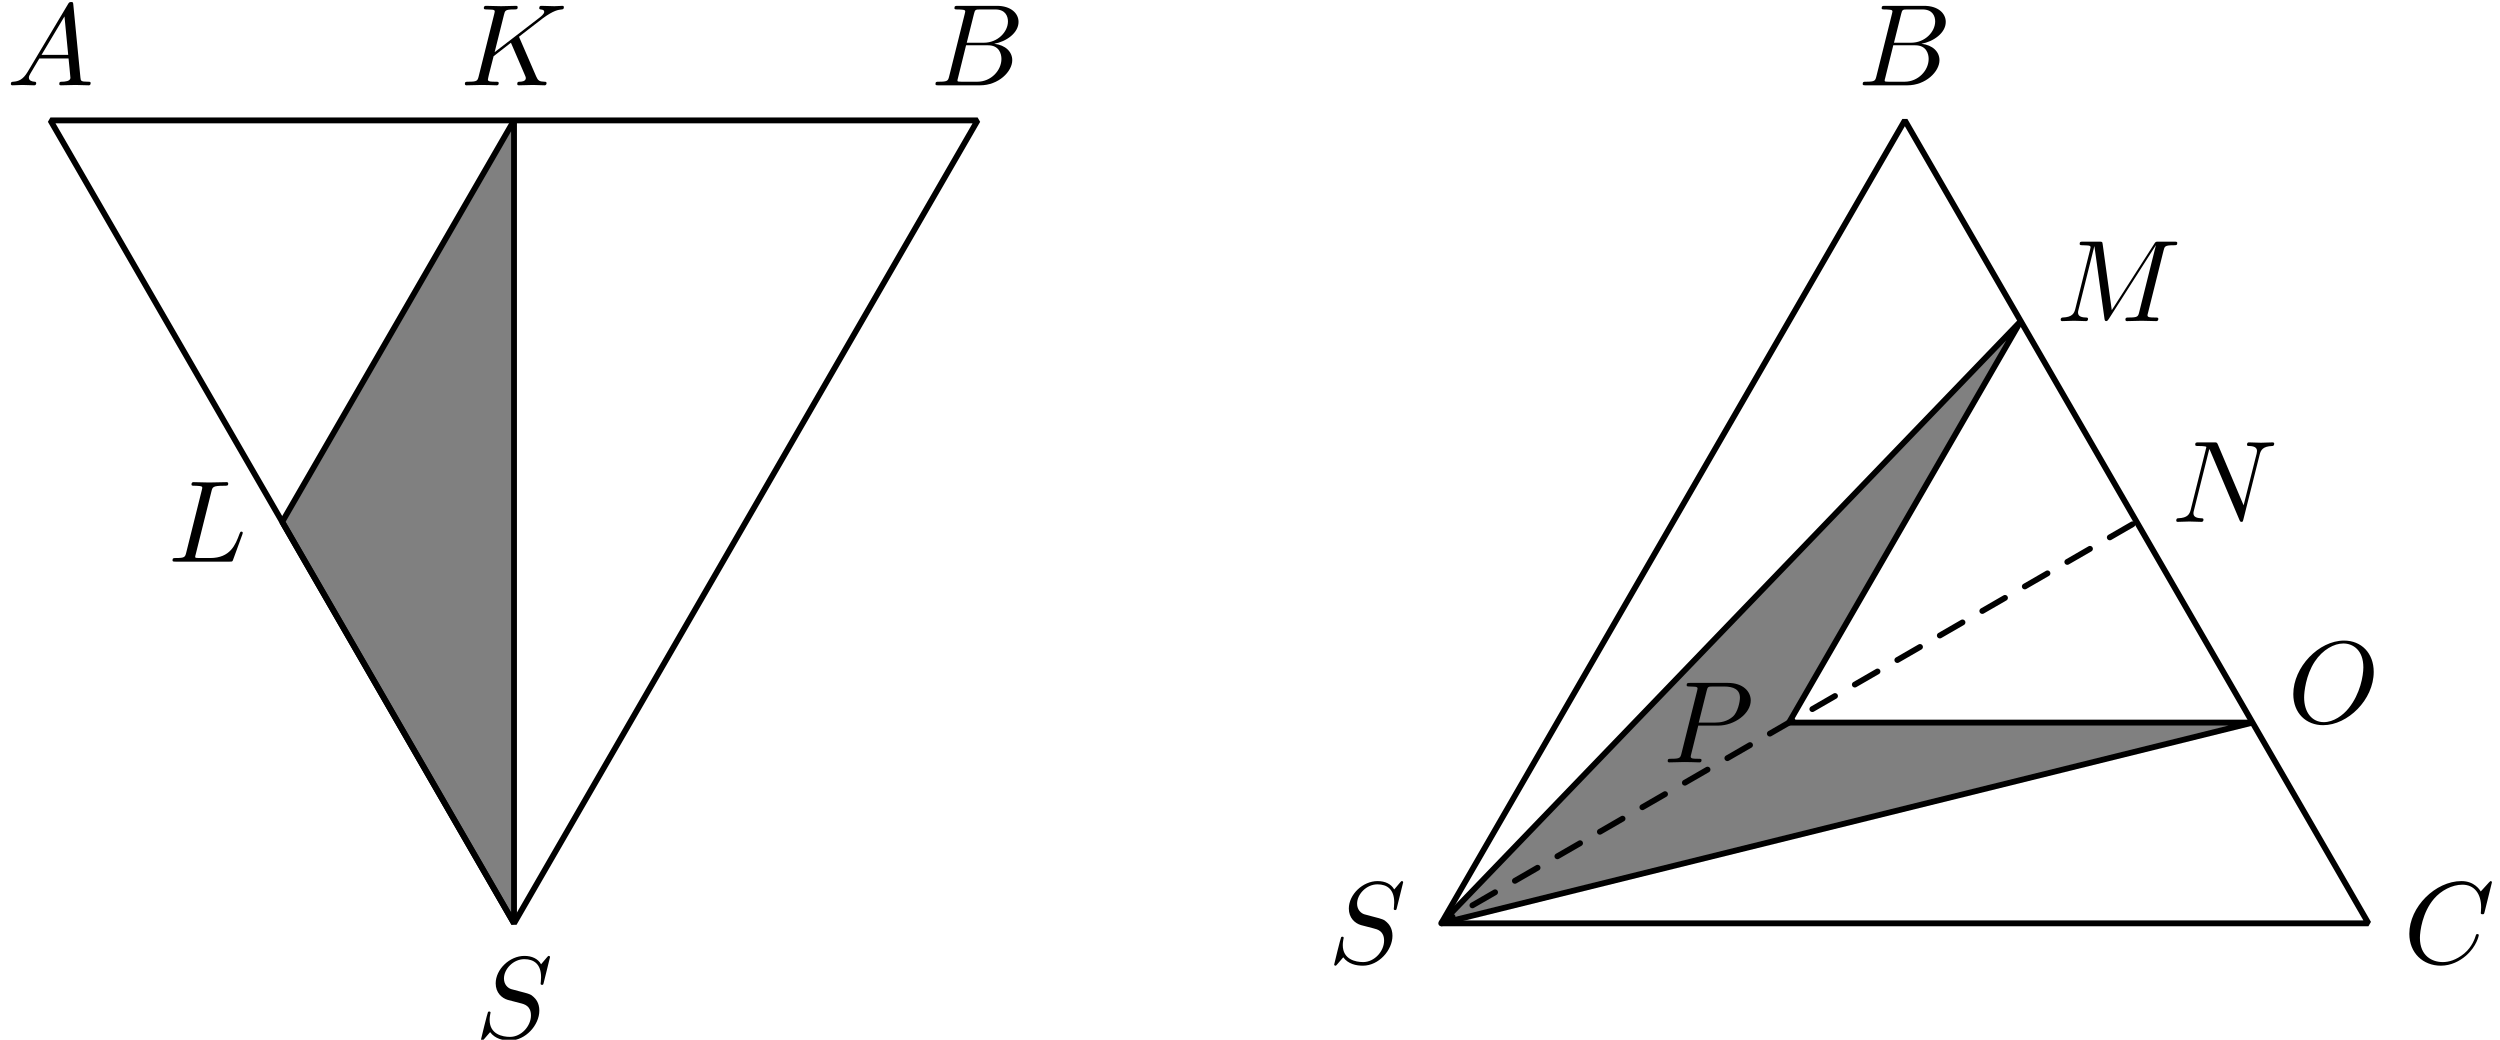 <?xml version='1.0' encoding='UTF-8'?>
<!-- This file was generated by dvisvgm 3.1.1 -->
<svg version='1.1' xmlns='http://www.w3.org/2000/svg' xmlns:xlink='http://www.w3.org/1999/xlink' width='214pt' height='89pt' viewBox='0 -89 214 89'>
<g id='page1'>
<g transform='matrix(1 0 0 -1 0 0)'>
<path d='M44 9.961V78.695L24.156 44.328Z' fill='#808080'/>
<path d='M44 9.961V78.695L24.156 44.328Z' stroke='#000' fill='none' stroke-width='.5' stroke-miterlimit='10' stroke-linejoin='bevel'/>
<path d='M44 9.961L83.684 78.695H4.316Z' stroke='#000' fill='none' stroke-width='.5' stroke-miterlimit='10' stroke-linejoin='bevel'/>
<path d='M47.083 7.075C47.083 7.105 47.063 7.175 46.974 7.175C46.924 7.175 46.914 7.165 46.795 7.025L46.316 6.458C46.057 6.926 45.539 7.175 44.892 7.175C43.627 7.175 42.431 6.029 42.431 4.824C42.431 4.017 42.959 3.559 43.467 3.409L44.533 3.131C44.902 3.041 45.45 2.892 45.45 2.075C45.45 1.178 44.633 .242 43.657 .242C43.019 .242 41.913 .461 41.913 1.696C41.913 1.935 41.963 2.174 41.973 2.234C41.983 2.274 41.993 2.284 41.993 2.304C41.993 2.403 41.923 2.413 41.874 2.413C41.824 2.413 41.804 2.403 41.774 2.373C41.734 2.334 41.176 .063 41.176 .033C41.176-.027 41.226-.067 41.286-.067C41.336-.067 41.346-.057 41.465 .083L41.953 .65C42.382 .073 43.059-.067 43.637-.067C44.991-.067 46.167 1.258 46.167 2.493C46.167 3.18 45.828 3.519 45.679 3.658C45.45 3.888 45.3 3.928 44.414 4.157C44.195 4.216 43.836 4.316 43.746 4.336C43.477 4.426 43.139 4.714 43.139 5.243C43.139 6.049 43.936 6.896 44.882 6.896C45.709 6.896 46.316 6.468 46.316 5.352C46.316 5.033 46.276 4.854 46.276 4.794C46.276 4.784 46.276 4.694 46.396 4.694C46.496 4.694 46.506 4.724 46.546 4.894L47.083 7.075Z'/>
<path d='M2.362 82.842C1.964 82.175 1.575 82.035 1.137 82.005C1.018 81.995 .928 81.995 .928 81.806C.928 81.746 .978 81.697 1.057 81.697C1.326 81.697 1.635 81.727 1.914 81.727C2.243 81.727 2.591 81.697 2.91 81.697C2.97 81.697 3.099 81.697 3.099 81.886C3.099 81.995 3.01 82.005 2.94 82.005C2.711 82.025 2.472 82.105 2.472 82.354C2.472 82.473 2.532 82.583 2.611 82.722L3.368 83.997H5.868C5.888 83.788 6.028 82.434 6.028 82.334C6.028 82.035 5.51 82.005 5.311 82.005C5.171 82.005 5.072 82.005 5.072 81.806C5.072 81.697 5.191 81.697 5.211 81.697C5.619 81.697 6.048 81.727 6.456 81.727C6.705 81.727 7.333 81.697 7.582 81.697C7.642 81.697 7.761 81.697 7.761 81.896C7.761 82.005 7.662 82.005 7.532 82.005C6.914 82.005 6.914 82.075 6.884 82.364L6.277 88.59C6.257 88.789 6.257 88.829 6.088 88.829C5.928 88.829 5.888 88.759 5.829 88.659L2.362 82.842ZM3.558 84.306L5.52 87.594L5.838 84.306H3.558Z'/>
<path d='M81.25 82.473C81.151 82.085 81.131 82.005 80.344 82.005C80.175 82.005 80.075 82.005 80.075 81.806C80.075 81.697 80.165 81.697 80.344 81.697H83.9C85.474 81.697 86.649 82.872 86.649 83.848C86.649 84.565 86.072 85.143 85.105 85.253C86.141 85.442 87.187 86.179 87.187 87.125C87.187 87.862 86.53 88.5 85.334 88.5H81.988C81.798 88.5 81.699 88.5 81.699 88.301C81.699 88.191 81.788 88.191 81.978 88.191C81.998 88.191 82.187 88.191 82.356 88.171C82.535 88.152 82.625 88.142 82.625 88.012C82.625 87.972 82.615 87.942 82.585 87.823L81.25 82.473ZM82.754 85.342L83.372 87.813C83.462 88.161 83.482 88.191 83.91 88.191H85.195C86.072 88.191 86.281 87.603 86.281 87.165C86.281 86.289 85.424 85.342 84.209 85.342H82.754ZM82.306 82.005C82.167 82.005 82.147 82.005 82.087 82.015C81.988 82.025 81.958 82.035 81.958 82.115C81.958 82.145 81.958 82.165 82.008 82.344L82.695 85.123H84.578C85.534 85.123 85.723 84.386 85.723 83.958C85.723 82.972 84.836 82.005 83.661 82.005H82.306Z'/>
<path d='M44.483 85.721C44.473 85.751 44.433 85.83 44.433 85.86C44.433 85.87 44.613 86.01 44.722 86.089L46.466 87.434C47.402 88.122 47.791 88.161 48.089 88.191C48.169 88.201 48.269 88.211 48.269 88.391C48.269 88.43 48.239 88.5 48.159 88.5C47.94 88.5 47.691 88.47 47.452 88.47C47.093 88.47 46.705 88.5 46.346 88.5C46.276 88.5 46.157 88.5 46.157 88.301C46.157 88.231 46.206 88.201 46.276 88.191C46.496 88.171 46.585 88.122 46.585 87.982C46.585 87.803 46.286 87.574 46.226 87.524L42.342 84.536L43.139 87.733C43.228 88.092 43.248 88.191 43.975 88.191C44.224 88.191 44.314 88.191 44.314 88.391C44.314 88.48 44.234 88.5 44.175 88.5C43.896 88.5 43.178 88.47 42.9 88.47C42.611 88.47 41.903 88.5 41.615 88.5C41.545 88.5 41.415 88.5 41.415 88.311C41.415 88.191 41.505 88.191 41.704 88.191C41.834 88.191 42.013 88.181 42.132 88.171C42.292 88.152 42.351 88.122 42.351 88.012C42.351 87.972 42.342 87.942 42.312 87.823L40.977 82.473C40.877 82.085 40.857 82.005 40.071 82.005C39.901 82.005 39.791 82.005 39.791 81.816C39.791 81.697 39.911 81.697 39.941 81.697C40.22 81.697 40.927 81.727 41.206 81.727C41.415 81.727 41.634 81.717 41.844 81.717C42.063 81.717 42.282 81.697 42.491 81.697C42.561 81.697 42.69 81.697 42.69 81.896C42.69 82.005 42.601 82.005 42.411 82.005C42.043 82.005 41.764 82.005 41.764 82.185C41.764 82.254 41.824 82.473 41.854 82.623C41.993 83.141 42.122 83.669 42.252 84.187L43.736 85.342L44.892 82.663C45.011 82.394 45.011 82.374 45.011 82.314C45.011 82.015 44.583 82.005 44.493 82.005C44.384 82.005 44.274 82.005 44.274 81.806C44.274 81.697 44.394 81.697 44.414 81.697C44.812 81.697 45.231 81.727 45.629 81.727C45.848 81.727 46.386 81.697 46.605 81.697C46.655 81.697 46.784 81.697 46.784 81.896C46.784 82.005 46.675 82.005 46.585 82.005C46.177 82.015 46.047 82.105 45.898 82.454L44.483 85.721Z'/>
<path d='M18.103 46.951C18.192 47.309 18.222 47.419 19.159 47.419C19.458 47.419 19.537 47.419 19.537 47.608C19.537 47.728 19.428 47.728 19.378 47.728C19.049 47.728 18.232 47.698 17.904 47.698C17.605 47.698 16.878 47.728 16.579 47.728C16.509 47.728 16.39 47.728 16.39 47.529C16.39 47.419 16.479 47.419 16.668 47.419C16.688 47.419 16.878 47.419 17.047 47.399C17.227 47.379 17.316 47.369 17.316 47.24C17.316 47.2 17.306 47.17 17.276 47.051L15.942 41.701C15.842 41.313 15.822 41.233 15.035 41.233C14.866 41.233 14.766 41.233 14.766 41.034C14.766 40.924 14.856 40.924 15.035 40.924H19.647C19.886 40.924 19.896 40.924 19.956 41.094L20.743 43.245C20.782 43.355 20.782 43.375 20.782 43.385C20.782 43.425 20.753 43.494 20.663 43.494C20.573 43.494 20.563 43.445 20.494 43.285C20.155 42.369 19.717 41.233 17.993 41.233H17.057C16.917 41.233 16.898 41.233 16.838 41.243C16.738 41.253 16.708 41.263 16.708 41.343C16.708 41.372 16.708 41.392 16.758 41.572L18.103 46.951Z'/>
<path d='M123.371 9.961L192.82 27.144H153.133L172.977 61.512Z' fill='#808080'/>
<path d='M123.371 9.961L192.82 27.144H153.133L172.977 61.512Z' stroke='#000' fill='none' stroke-width='.5' stroke-miterlimit='10' stroke-linejoin='bevel'/>
<path d='M123.371 9.961H202.738L163.055 78.695Z' stroke='#000' fill='none' stroke-width='.5' stroke-miterlimit='10' stroke-linejoin='bevel'/>
<path d='M123.371 9.961L182.898 44.328' stroke='#000' fill='none' stroke-width='.5' stroke-miterlimit='10' stroke-linecap='round' stroke-linejoin='round' stroke-dasharray='2.24 1.96' stroke-dashoffset='1.12'/>
<path d='M120.112 13.479C120.112 13.509 120.092 13.579 120.002 13.579C119.952 13.579 119.942 13.569 119.823 13.429L119.345 12.861C119.086 13.33 118.568 13.579 117.92 13.579C116.655 13.579 115.46 12.433 115.46 11.228C115.46 10.421 115.988 9.963 116.496 9.813L117.562 9.535C117.93 9.445 118.478 9.295 118.478 8.479C118.478 7.582 117.661 6.646 116.685 6.646C116.048 6.646 114.942 6.865 114.942 8.1C114.942 8.339 114.992 8.578 115.002 8.638C115.011 8.678 115.021 8.688 115.021 8.708C115.021 8.807 114.952 8.817 114.902 8.817C114.852 8.817 114.832 8.807 114.802 8.777C114.763 8.738 114.205 6.466 114.205 6.436C114.205 6.377 114.254 6.337 114.314 6.337C114.364 6.337 114.374 6.347 114.493 6.486L114.982 7.054C115.41 6.476 116.087 6.337 116.665 6.337C118.02 6.337 119.195 7.662 119.195 8.897C119.195 9.584 118.857 9.923 118.707 10.062C118.478 10.291 118.328 10.331 117.442 10.56C117.223 10.62 116.864 10.72 116.775 10.74C116.506 10.83 116.167 11.118 116.167 11.646C116.167 12.453 116.964 13.3 117.91 13.3C118.737 13.3 119.345 12.871 119.345 11.756C119.345 11.437 119.305 11.258 119.305 11.198C119.305 11.188 119.305 11.098 119.424 11.098C119.524 11.098 119.534 11.128 119.574 11.298L120.112 13.479Z'/>
<path d='M160.62 82.473C160.521 82.085 160.501 82.005 159.714 82.005C159.545 82.005 159.445 82.005 159.445 81.806C159.445 81.697 159.535 81.697 159.714 81.697H163.27C164.844 81.697 166.019 82.872 166.019 83.848C166.019 84.565 165.442 85.143 164.475 85.253C165.511 85.442 166.557 86.179 166.557 87.125C166.557 87.862 165.9 88.5 164.704 88.5H161.358C161.168 88.5 161.069 88.5 161.069 88.301C161.069 88.191 161.158 88.191 161.348 88.191C161.368 88.191 161.557 88.191 161.726 88.171C161.905 88.152 161.995 88.142 161.995 88.012C161.995 87.972 161.985 87.942 161.955 87.823L160.62 82.473ZM162.124 85.342L162.742 87.813C162.832 88.161 162.852 88.191 163.28 88.191H164.565C165.442 88.191 165.651 87.603 165.651 87.165C165.651 86.289 164.794 85.342 163.579 85.342H162.124ZM161.676 82.005C161.537 82.005 161.517 82.005 161.457 82.015C161.358 82.025 161.328 82.035 161.328 82.115C161.328 82.145 161.328 82.165 161.378 82.344L162.065 85.123H163.948C164.904 85.123 165.093 84.386 165.093 83.958C165.093 82.972 164.206 82.005 163.031 82.005H161.676Z'/>
<path d='M213.31 13.479C213.31 13.509 213.29 13.579 213.201 13.579C213.171 13.579 213.161 13.569 213.051 13.459L212.354 12.692C212.265 12.832 211.806 13.579 210.7 13.579C208.479 13.579 206.238 11.377 206.238 9.066C206.238 7.423 207.413 6.337 208.937 6.337C209.804 6.337 210.561 6.735 211.089 7.194C212.015 8.01 212.185 8.917 212.185 8.947C212.185 9.046 212.085 9.046 212.065 9.046C212.005 9.046 211.956 9.026 211.936 8.947C211.846 8.658 211.617 7.951 210.93 7.373C210.242 6.815 209.615 6.646 209.097 6.646C208.2 6.646 207.145 7.164 207.145 8.718C207.145 9.285 207.354 10.899 208.35 12.065C208.957 12.772 209.894 13.27 210.78 13.27C211.796 13.27 212.384 12.503 212.384 11.347C212.384 10.949 212.354 10.939 212.354 10.84C212.354 10.74 212.464 10.74 212.504 10.74C212.633 10.74 212.633 10.76 212.683 10.939L213.31 13.479Z'/>
<path d='M193.428 50.086C193.528 50.484 193.707 50.793 194.504 50.823C194.554 50.823 194.673 50.833 194.673 51.022C194.673 51.032 194.673 51.132 194.544 51.132C194.215 51.132 193.866 51.102 193.538 51.102C193.199 51.102 192.85 51.132 192.521 51.132C192.462 51.132 192.342 51.132 192.342 50.933C192.342 50.823 192.442 50.823 192.521 50.823C193.089 50.813 193.199 50.604 193.199 50.385C193.199 50.355 193.179 50.205 193.169 50.175L192.053 45.743L189.852 50.943C189.772 51.122 189.762 51.132 189.533 51.132H188.198C187.999 51.132 187.91 51.132 187.91 50.933C187.91 50.823 187.999 50.823 188.188 50.823C188.238 50.823 188.866 50.823 188.866 50.733L187.531 45.384C187.431 44.986 187.262 44.667 186.455 44.637C186.395 44.637 186.286 44.627 186.286 44.438C186.286 44.368 186.336 44.328 186.415 44.328C186.734 44.328 187.083 44.358 187.411 44.358C187.75 44.358 188.109 44.328 188.437 44.328C188.487 44.328 188.617 44.328 188.617 44.528C188.617 44.627 188.527 44.637 188.418 44.637C187.84 44.657 187.76 44.876 187.76 45.075C187.76 45.145 187.77 45.195 187.8 45.305L189.115 50.564C189.155 50.504 189.155 50.484 189.205 50.385L191.685 44.518C191.755 44.348 191.785 44.328 191.874 44.328C191.984 44.328 191.984 44.358 192.034 44.537L193.428 50.086Z'/>
<path d='M185.2 67.549C185.29 67.907 185.31 68.007 186.057 68.007C186.286 68.007 186.375 68.007 186.375 68.206C186.375 68.316 186.276 68.316 186.107 68.316H184.792C184.533 68.316 184.523 68.316 184.403 68.127L180.767 62.449L179.99 68.087C179.96 68.316 179.941 68.316 179.682 68.316H178.317C178.128 68.316 178.018 68.316 178.018 68.127C178.018 68.007 178.108 68.007 178.307 68.007C178.436 68.007 178.616 67.997 178.735 67.987C178.895 67.967 178.955 67.937 178.955 67.828C178.955 67.788 178.945 67.758 178.915 67.639L177.65 62.568C177.55 62.17 177.381 61.851 176.574 61.821C176.524 61.821 176.395 61.811 176.395 61.632C176.395 61.542 176.454 61.512 176.534 61.512C176.853 61.512 177.201 61.542 177.53 61.542C177.869 61.542 178.227 61.512 178.556 61.512C178.606 61.512 178.735 61.512 178.735 61.712C178.735 61.821 178.626 61.821 178.556 61.821C177.988 61.831 177.879 62.031 177.879 62.26C177.879 62.329 177.889 62.379 177.919 62.489L179.273 67.917H179.283L180.14 61.741C180.16 61.622 180.17 61.512 180.289 61.512C180.399 61.512 180.459 61.622 180.509 61.692L184.533 67.997H184.543L183.118 62.289C183.019 61.901 182.999 61.821 182.212 61.821C182.042 61.821 181.933 61.821 181.933 61.632C181.933 61.512 182.052 61.512 182.082 61.512C182.361 61.512 183.039 61.542 183.318 61.542C183.726 61.542 184.154 61.512 184.563 61.512C184.622 61.512 184.752 61.512 184.752 61.712C184.752 61.821 184.662 61.821 184.473 61.821C184.105 61.821 183.825 61.821 183.825 62.001C183.825 62.04 183.825 62.06 183.875 62.24L185.2 67.549Z'/>
<path d='M203.19 31.487C203.19 33.091 202.134 34.167 200.65 34.167C198.498 34.167 196.307 31.906 196.307 29.585C196.307 27.931 197.422 26.925 198.857 26.925C200.969 26.925 203.19 29.107 203.19 31.487ZM198.916 27.184C197.93 27.184 197.233 27.991 197.233 29.306C197.233 29.744 197.373 31.198 198.14 32.364C198.827 33.4 199.803 33.918 200.59 33.918C201.407 33.918 202.303 33.36 202.303 31.876C202.303 31.158 202.035 29.604 201.048 28.379C200.57 27.772 199.753 27.184 198.916 27.184Z'/>
<path d='M145.372 26.888H147.065C148.48 26.888 149.864 27.924 149.864 29.04C149.864 29.806 149.207 30.544 147.902 30.544H144.675C144.485 30.544 144.376 30.544 144.376 30.355C144.376 30.235 144.466 30.235 144.665 30.235C144.794 30.235 144.973 30.225 145.093 30.215C145.253 30.195 145.312 30.165 145.312 30.056C145.312 30.016 145.302 29.986 145.273 29.866L143.937 24.517C143.838 24.129 143.818 24.049 143.031 24.049C142.862 24.049 142.752 24.049 142.752 23.86C142.752 23.74 142.872 23.74 142.902 23.74C143.181 23.74 143.888 23.77 144.167 23.77C144.376 23.77 144.595 23.76 144.804 23.76C145.023 23.76 145.243 23.74 145.452 23.74C145.522 23.74 145.651 23.74 145.651 23.94C145.651 24.049 145.561 24.049 145.372 24.049C145.003 24.049 144.724 24.049 144.724 24.228C144.724 24.288 144.744 24.338 144.754 24.398L145.372 26.888ZM146.089 29.856C146.179 30.205 146.199 30.235 146.627 30.235H147.583C148.41 30.235 148.938 29.966 148.938 29.279C148.938 28.89 148.739 28.034 148.35 27.675C147.852 27.227 147.255 27.147 146.816 27.147H145.412L146.089 29.856Z'/>
</g>
</g>
</svg>